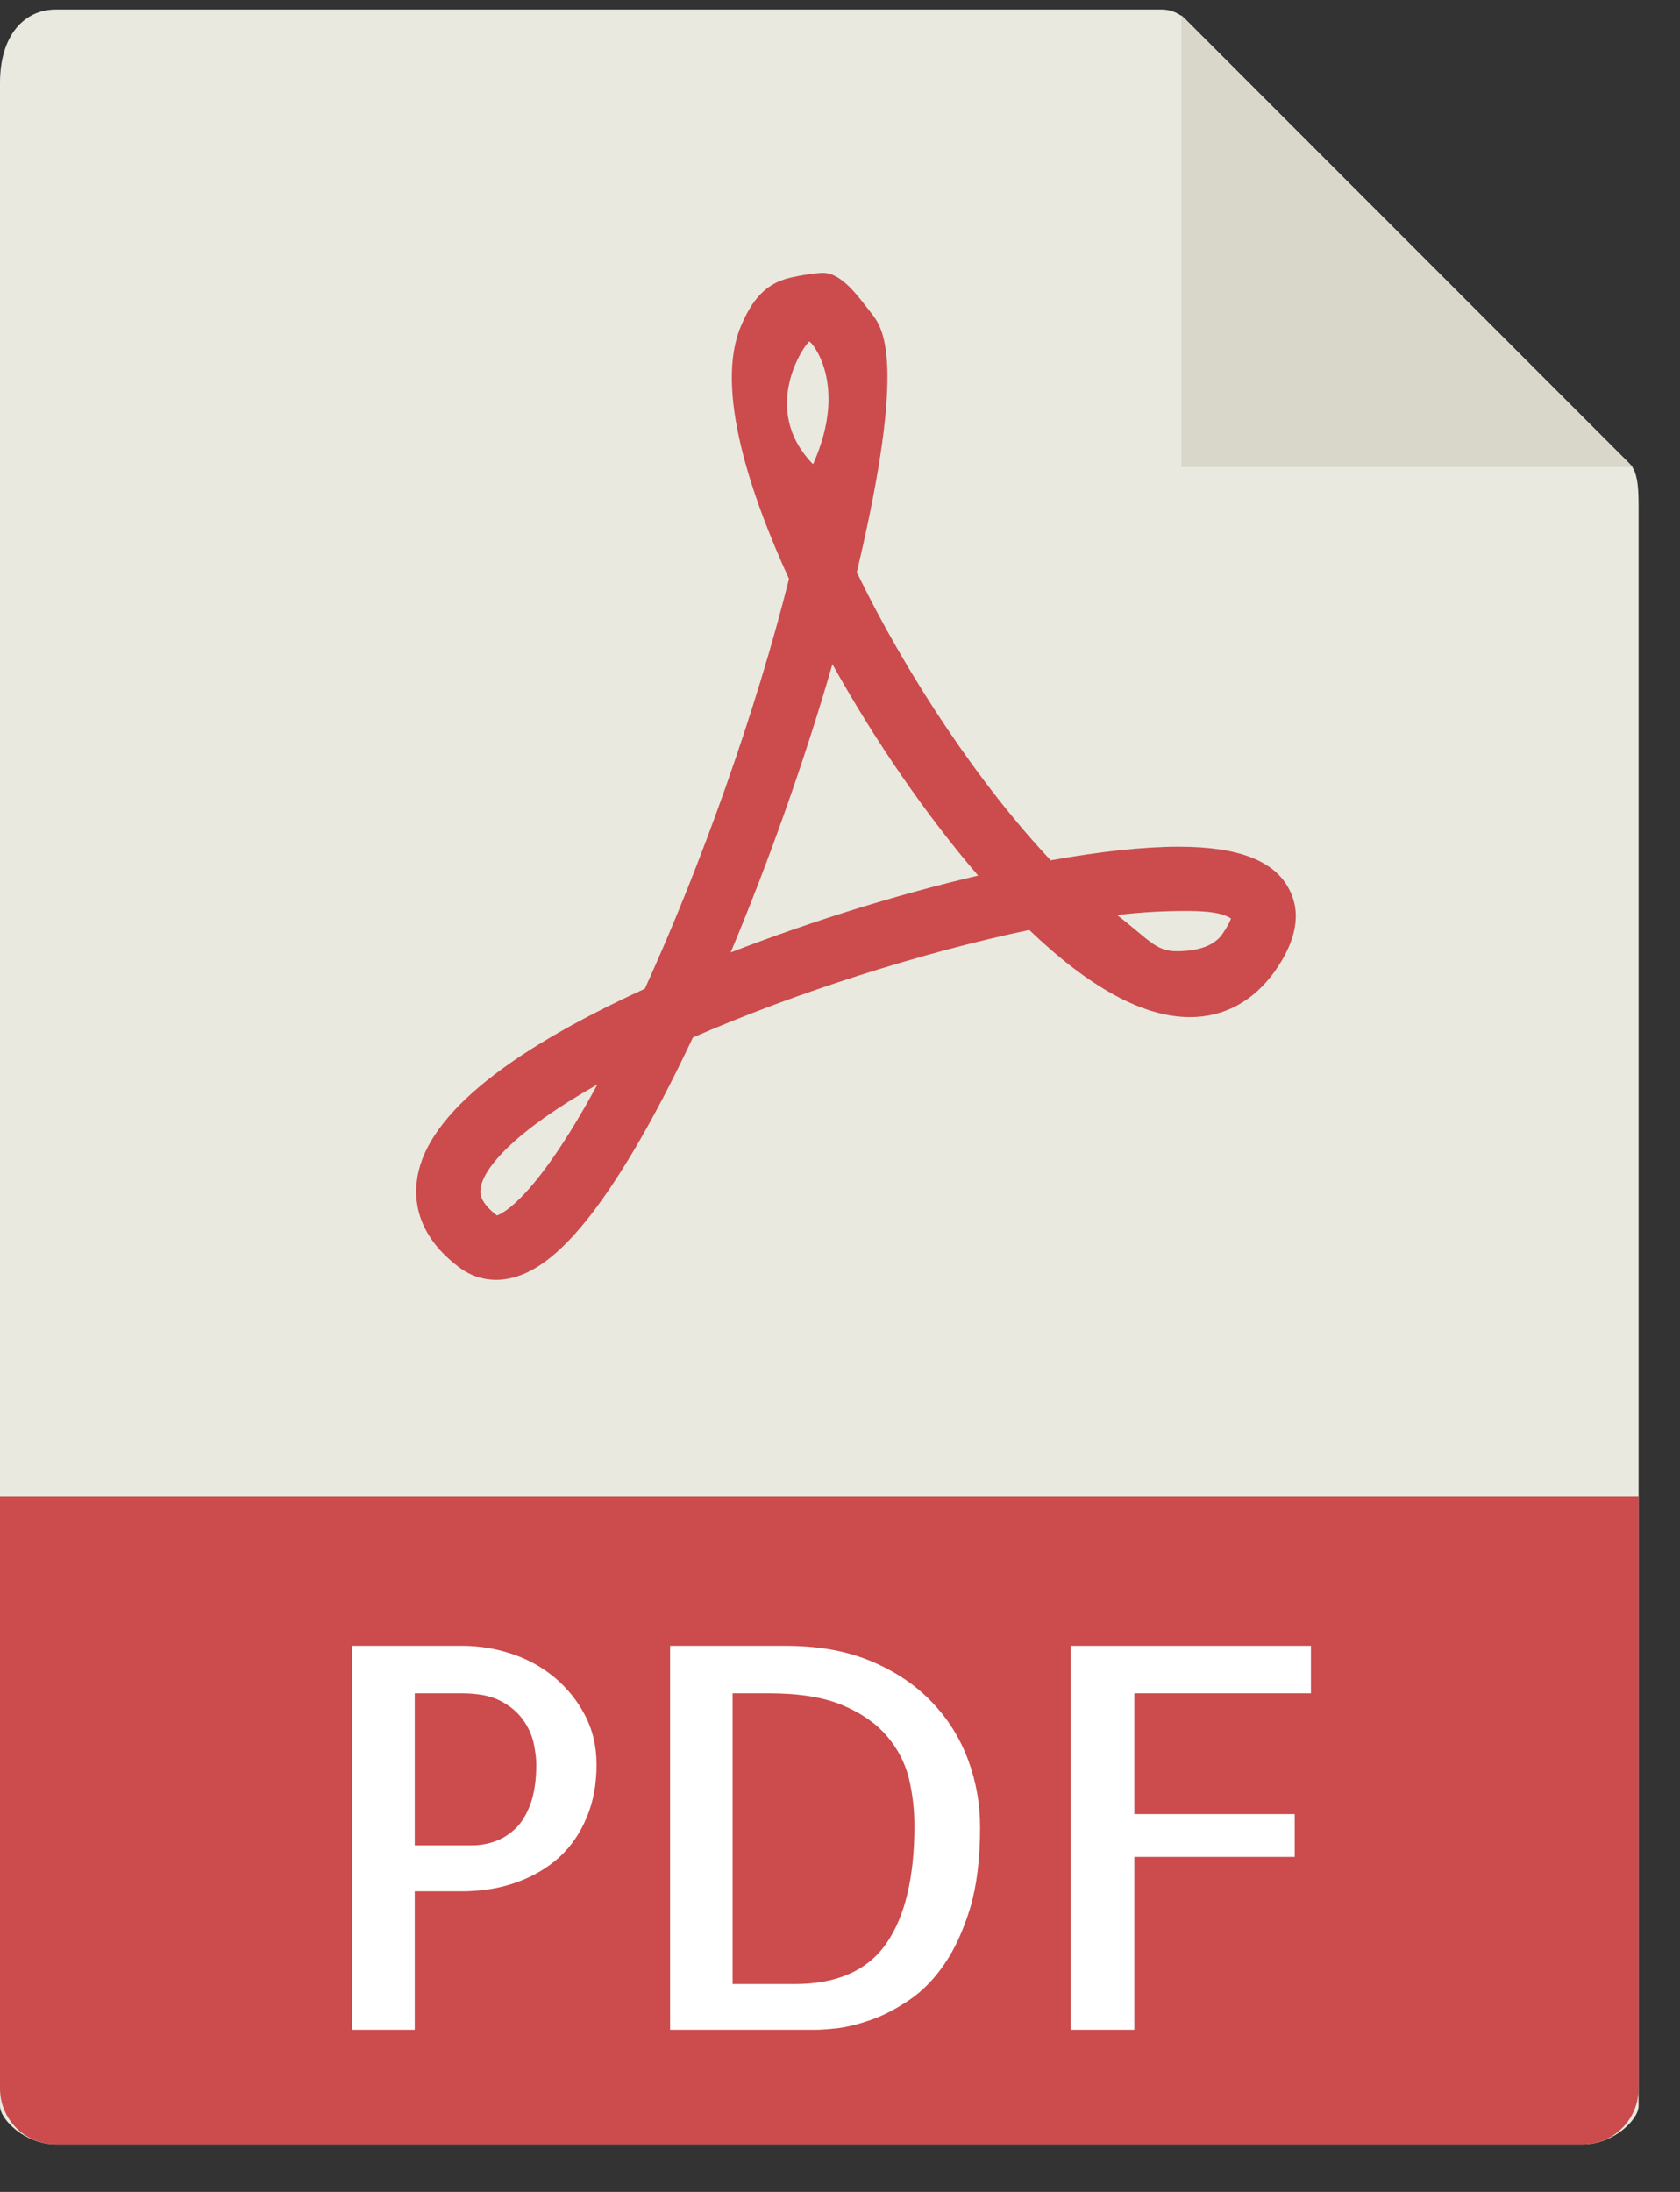 <svg width="23" height="30" viewBox="0 0 23 30" fill="none" xmlns="http://www.w3.org/2000/svg">
<rect x="0" y="0" width="23" height="30" fill="#333333" stroke="none"/>
<path fill-rule="evenodd" clip-rule="evenodd" d="M15.905 0.13H0.764C0.341 0.13 0 0.472 0 1.134V28.826C0 29.007 0.341 29.349 0.764 29.349H21.672C22.092 29.349 22.433 29.007 22.433 28.826V6.902C22.433 6.537 22.385 6.421 22.301 6.337L16.231 0.265C16.144 0.179 16.026 0.13 15.905 0.13Z" fill="#E9E9E0"/>
<path fill-rule="evenodd" clip-rule="evenodd" d="M16.174 0.209V6.393H22.354L16.174 0.209Z" fill="#D9D7CA"/>
<path fill-rule="evenodd" clip-rule="evenodd" d="M6.79 17.517C6.609 17.517 6.436 17.459 6.286 17.346C5.743 16.939 5.669 16.486 5.705 16.177C5.799 15.327 6.849 14.438 8.828 13.533C9.613 11.813 10.36 9.694 10.802 7.923C10.283 6.79 9.776 5.32 10.146 4.459C10.275 4.156 10.436 3.923 10.736 3.824C10.856 3.784 11.156 3.735 11.266 3.735C11.531 3.735 11.76 4.074 11.926 4.283C12.079 4.479 12.428 4.895 11.73 7.832C12.433 9.284 13.432 10.764 14.385 11.775C15.069 11.653 15.658 11.589 16.137 11.589C16.955 11.589 17.449 11.78 17.65 12.173C17.818 12.496 17.75 12.876 17.449 13.299C17.156 13.706 16.756 13.921 16.29 13.921C15.656 13.921 14.917 13.52 14.091 12.728C12.611 13.039 10.884 13.589 9.486 14.2C9.05 15.125 8.632 15.872 8.242 16.42C7.71 17.169 7.246 17.517 6.79 17.517ZM8.179 14.843C7.065 15.47 6.609 15.984 6.579 16.274C6.571 16.323 6.559 16.448 6.803 16.636C6.879 16.611 7.333 16.404 8.179 14.843ZM15.294 12.524C15.72 12.853 15.824 13.019 16.102 13.019C16.224 13.019 16.573 13.014 16.733 12.787C16.809 12.677 16.84 12.608 16.853 12.57C16.789 12.537 16.703 12.468 16.239 12.468C15.977 12.468 15.645 12.481 15.294 12.524ZM11.396 9.09C11.024 10.382 10.532 11.775 10.003 13.036C11.093 12.614 12.277 12.244 13.391 11.984C12.688 11.166 11.982 10.145 11.396 9.09ZM11.08 4.675C11.029 4.693 10.387 5.592 11.131 6.354C11.625 5.251 11.103 4.668 11.08 4.675Z" fill="#CC4B4C"/>
<path fill-rule="evenodd" clip-rule="evenodd" d="M21.672 29.349H0.764C0.341 29.349 0 29.007 0 28.584V20.478H22.433V28.584C22.433 29.007 22.092 29.349 21.672 29.349Z" fill="#CC4B4C"/>
<path fill-rule="evenodd" clip-rule="evenodd" d="M5.678 27.781H4.822V22.526H6.335C6.557 22.526 6.779 22.562 6.997 22.633C7.216 22.704 7.413 22.811 7.586 22.954C7.759 23.097 7.899 23.268 8.006 23.471C8.113 23.673 8.167 23.899 8.167 24.151C8.167 24.419 8.124 24.658 8.032 24.875C7.943 25.091 7.815 25.275 7.655 25.422C7.492 25.568 7.298 25.683 7.069 25.764C6.842 25.846 6.588 25.886 6.312 25.886H5.678V27.781ZM5.678 23.176V25.257H6.462C6.567 25.257 6.671 25.239 6.774 25.203C6.875 25.168 6.97 25.109 7.056 25.028C7.14 24.949 7.209 24.834 7.263 24.691C7.314 24.547 7.342 24.365 7.342 24.151C7.342 24.067 7.329 23.968 7.306 23.856C7.28 23.744 7.232 23.637 7.158 23.535C7.084 23.433 6.982 23.346 6.847 23.277C6.715 23.209 6.539 23.176 6.32 23.176H5.678Z" fill="white"/>
<path fill-rule="evenodd" clip-rule="evenodd" d="M13.418 25.008C13.418 25.441 13.373 25.81 13.281 26.118C13.187 26.424 13.069 26.681 12.926 26.887C12.784 27.094 12.623 27.257 12.445 27.376C12.267 27.496 12.094 27.586 11.928 27.644C11.762 27.702 11.61 27.741 11.472 27.759C11.335 27.774 11.233 27.781 11.164 27.781H9.174V22.526H10.759C11.2 22.526 11.589 22.595 11.923 22.735C12.259 22.875 12.537 23.064 12.758 23.296C12.98 23.527 13.146 23.795 13.255 24.09C13.365 24.388 13.418 24.694 13.418 25.008ZM10.879 27.155C11.459 27.155 11.877 26.969 12.134 26.6C12.392 26.228 12.519 25.69 12.519 24.987C12.519 24.768 12.493 24.551 12.443 24.337C12.389 24.123 12.287 23.93 12.139 23.757C11.989 23.583 11.785 23.443 11.528 23.336C11.271 23.229 10.939 23.176 10.53 23.176H10.03V27.155H10.879Z" fill="white"/>
<path fill-rule="evenodd" clip-rule="evenodd" d="M15.529 23.176V24.829H17.725V25.415H15.529V27.781H14.658V22.526H17.947V23.176H15.529Z" fill="white"/>
</svg>
